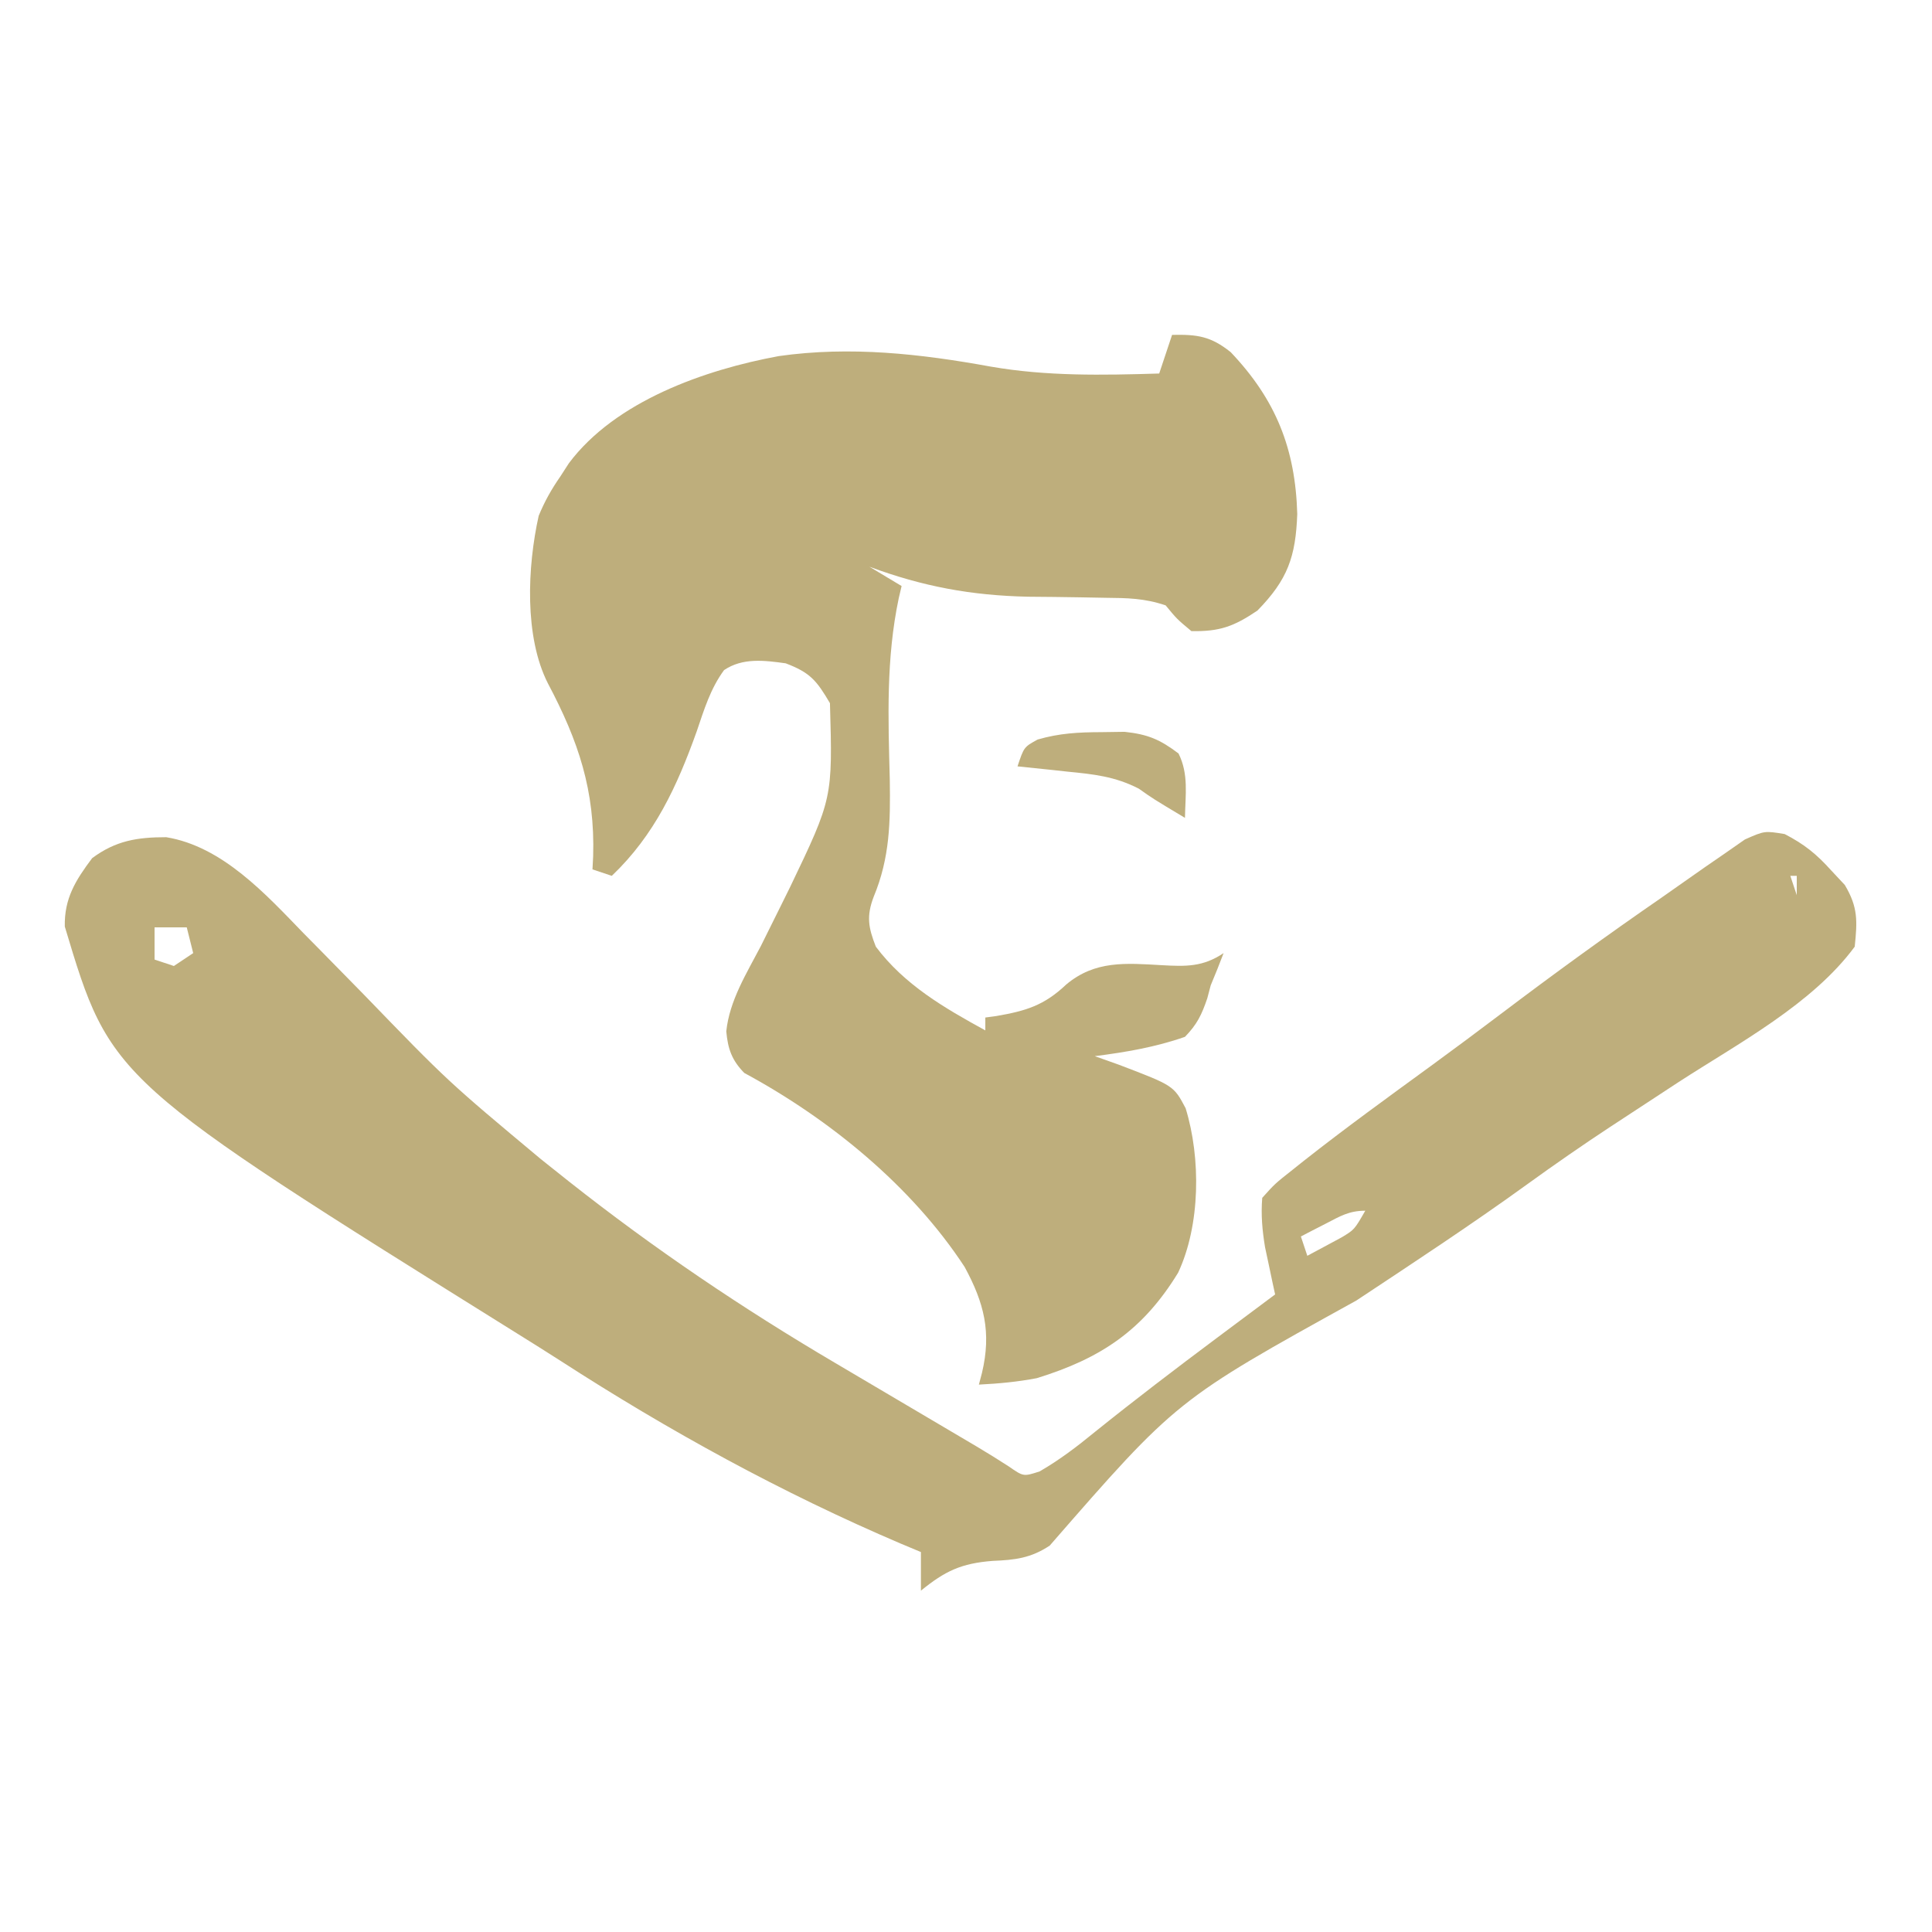 <?xml version="1.0" encoding="UTF-8"?>
<svg version="1.1" xmlns="http://www.w3.org/2000/svg" width="300" height="300">
<path d="M0 0 C3.918 -0.082 6.004 0.204 9.105 2.684 C16.115 10.062 19.149 17.669 19.438 27.812 C19.193 34.472 17.95 38.006 13.25 42.812 C9.588 45.277 7.408 46.082 3 46 C0.75 44.125 0.75 44.125 -1 42 C-4.333 40.889 -6.888 40.858 -10.398 40.824 C-11.684 40.8 -12.969 40.777 -14.293 40.752 C-16.976 40.706 -19.657 40.678 -22.34 40.658 C-31.181 40.469 -38.704 39.076 -47 36 C-45.35 36.99 -43.7 37.98 -42 39 C-42.145 39.619 -42.29 40.237 -42.44 40.875 C-44.424 50.302 -44.085 59.496 -43.834 69.082 C-43.738 75.614 -43.804 81.165 -46.334 87.249 C-47.484 90.271 -47.165 92.024 -46 95 C-41.543 100.934 -35.409 104.48 -29 108 C-29 107.34 -29 106.68 -29 106 C-28.443 105.925 -27.886 105.85 -27.312 105.773 C-22.695 104.978 -19.866 104.127 -16.438 100.875 C-11.96 97.115 -7.168 97.555 -1.635 97.871 C2.157 98.084 4.781 98.157 8 96 C7.37 97.681 6.69 99.343 6 101 C5.825 101.663 5.649 102.325 5.469 103.008 C4.6 105.568 3.897 107.044 2 109 C-2.591 110.605 -7.186 111.382 -12 112 C-10.783 112.433 -9.566 112.866 -8.312 113.312 C0.242 116.568 0.242 116.568 2.105 120.09 C4.487 127.838 4.403 138.228 0.938 145.625 C-4.515 154.546 -11.005 158.914 -21 162 C-24.055 162.581 -26.885 162.844 -30 163 C-29.843 162.404 -29.685 161.809 -29.523 161.195 C-28.016 154.872 -29.188 150.307 -32.211 144.734 C-40.455 132.135 -53.253 121.719 -66.426 114.609 C-68.359 112.633 -68.97 110.895 -69.224 108.15 C-68.724 103.354 -66.073 99.15 -63.875 94.938 C-62.849 92.885 -61.828 90.831 -60.812 88.773 C-60.078 87.288 -60.078 87.288 -59.328 85.772 C-52.705 71.954 -52.705 71.954 -53.125 57.188 C-55.195 53.668 -56.203 52.434 -60 51 C-63.314 50.54 -66.665 50.105 -69.566 52.051 C-71.692 54.941 -72.668 58.2 -73.812 61.562 C-76.866 70.102 -80.342 77.656 -87 84 C-87.99 83.67 -88.98 83.34 -90 83 C-89.965 82.322 -89.93 81.644 -89.895 80.945 C-89.598 70.743 -92.172 63.081 -96.914 54.129 C-100.613 46.878 -100.111 35.979 -98.352 28.094 C-97.426 25.847 -96.384 23.995 -95 22 C-94.341 20.979 -94.341 20.979 -93.668 19.938 C-86.442 10.278 -72.563 5.411 -61.063 3.293 C-49.986 1.72 -39.093 2.933 -28.168 4.925 C-19.455 6.438 -10.812 6.266 -2 6 C-1.34 4.02 -0.68 2.04 0 0 Z " fill="#BEAE7C" transform="translate(182,52)"/>
<path d="M0 0 C3.063 1.584 4.955 3.117 7.254 5.676 C7.942 6.412 8.631 7.148 9.34 7.906 C11.403 11.367 11.291 13.504 10.879 17.488 C4.291 26.418 -7.234 32.524 -16.434 38.488 C-19.266 40.338 -22.094 42.194 -24.922 44.051 C-25.62 44.508 -26.318 44.966 -27.038 45.438 C-31.415 48.32 -35.708 51.294 -39.953 54.367 C-48.628 60.643 -57.571 66.515 -66.496 72.426 C-94.397 87.851 -94.397 87.851 -114.121 110.488 C-117.055 112.438 -119.527 112.723 -122.996 112.863 C-127.854 113.244 -130.374 114.431 -134.121 117.488 C-134.121 115.508 -134.121 113.528 -134.121 111.488 C-135.142 111.062 -136.163 110.635 -137.215 110.195 C-155.673 102.321 -173.262 92.671 -190.108 81.78 C-192.313 80.365 -194.534 78.976 -196.758 77.59 C-259.912 38.186 -259.912 38.186 -267.059 14.363 C-267.154 9.992 -265.38 7.167 -262.809 3.738 C-259.14 1.021 -255.821 0.488 -251.309 0.488 C-242.556 1.927 -235.843 9.357 -229.938 15.449 C-229.197 16.199 -228.457 16.948 -227.694 17.72 C-225.35 20.094 -223.016 22.478 -220.684 24.863 C-207.571 38.422 -207.571 38.422 -193.121 50.488 C-191.655 51.648 -190.193 52.812 -188.734 53.98 C-175.523 64.408 -161.868 73.631 -147.372 82.164 C-144.732 83.717 -142.097 85.276 -139.461 86.836 C-134.8 89.593 -130.136 92.347 -125.47 95.097 C-123.784 96.096 -122.121 97.134 -120.475 98.197 C-118.195 99.781 -118.195 99.781 -115.688 98.969 C-112.576 97.174 -109.827 95.072 -107.059 92.801 C-100.883 87.837 -94.593 83.043 -88.246 78.301 C-87.348 77.629 -86.449 76.957 -85.523 76.265 C-83.39 74.671 -81.256 73.079 -79.121 71.488 C-79.338 70.492 -79.338 70.492 -79.559 69.477 C-79.744 68.594 -79.93 67.711 -80.121 66.801 C-80.307 65.931 -80.492 65.061 -80.684 64.164 C-81.117 61.514 -81.336 59.166 -81.121 56.488 C-79.164 54.305 -79.164 54.305 -76.309 52.051 C-75.782 51.631 -75.256 51.211 -74.714 50.779 C-68.25 45.684 -61.576 40.852 -54.926 36.004 C-51.242 33.317 -47.588 30.593 -43.952 27.843 C-35.814 21.687 -27.568 15.702 -19.168 9.908 C-17.81 8.966 -16.456 8.015 -15.109 7.057 C-13.23 5.722 -11.335 4.415 -9.434 3.113 C-7.819 1.988 -7.819 1.988 -6.172 0.84 C-3.121 -0.512 -3.121 -0.512 0 0 Z M0.879 6.488 C1.209 7.478 1.539 8.468 1.879 9.488 C1.879 8.498 1.879 7.508 1.879 6.488 C1.549 6.488 1.219 6.488 0.879 6.488 Z M-253.121 14.488 C-253.121 16.138 -253.121 17.788 -253.121 19.488 C-252.131 19.818 -251.141 20.148 -250.121 20.488 C-249.131 19.828 -248.141 19.168 -247.121 18.488 C-247.451 17.168 -247.781 15.848 -248.121 14.488 C-249.771 14.488 -251.421 14.488 -253.121 14.488 Z M-71.246 60.488 C-71.971 60.86 -72.695 61.231 -73.441 61.613 C-74.273 62.046 -74.273 62.046 -75.121 62.488 C-74.791 63.478 -74.461 64.468 -74.121 65.488 C-73.007 64.89 -71.894 64.292 -70.746 63.676 C-70.12 63.339 -69.493 63.003 -68.848 62.656 C-66.816 61.441 -66.816 61.441 -65.121 58.488 C-67.646 58.488 -69.01 59.334 -71.246 60.488 Z " fill="#BEAE7C" transform="translate(277.121,129.512)"/>
<path d="M0 0 C1.196 -0.017 2.393 -0.034 3.625 -0.051 C7.248 0.339 9.115 1.133 12 3.312 C13.607 6.527 13.057 9.749 13 13.312 C8 10.312 8 10.312 5.844 8.781 C2.146 6.871 -1.211 6.525 -5.312 6.125 C-6.053 6.043 -6.794 5.961 -7.557 5.877 C-9.37 5.678 -11.185 5.494 -13 5.312 C-12 2.312 -12 2.312 -9.875 1.145 C-6.482 0.163 -3.531 0.011 0 0 Z " fill="#BEAE7C" transform="translate(171,113.688)"/>
<path d="" fill="#BEAE7D" transform="translate(0,0)"/>
</svg>
